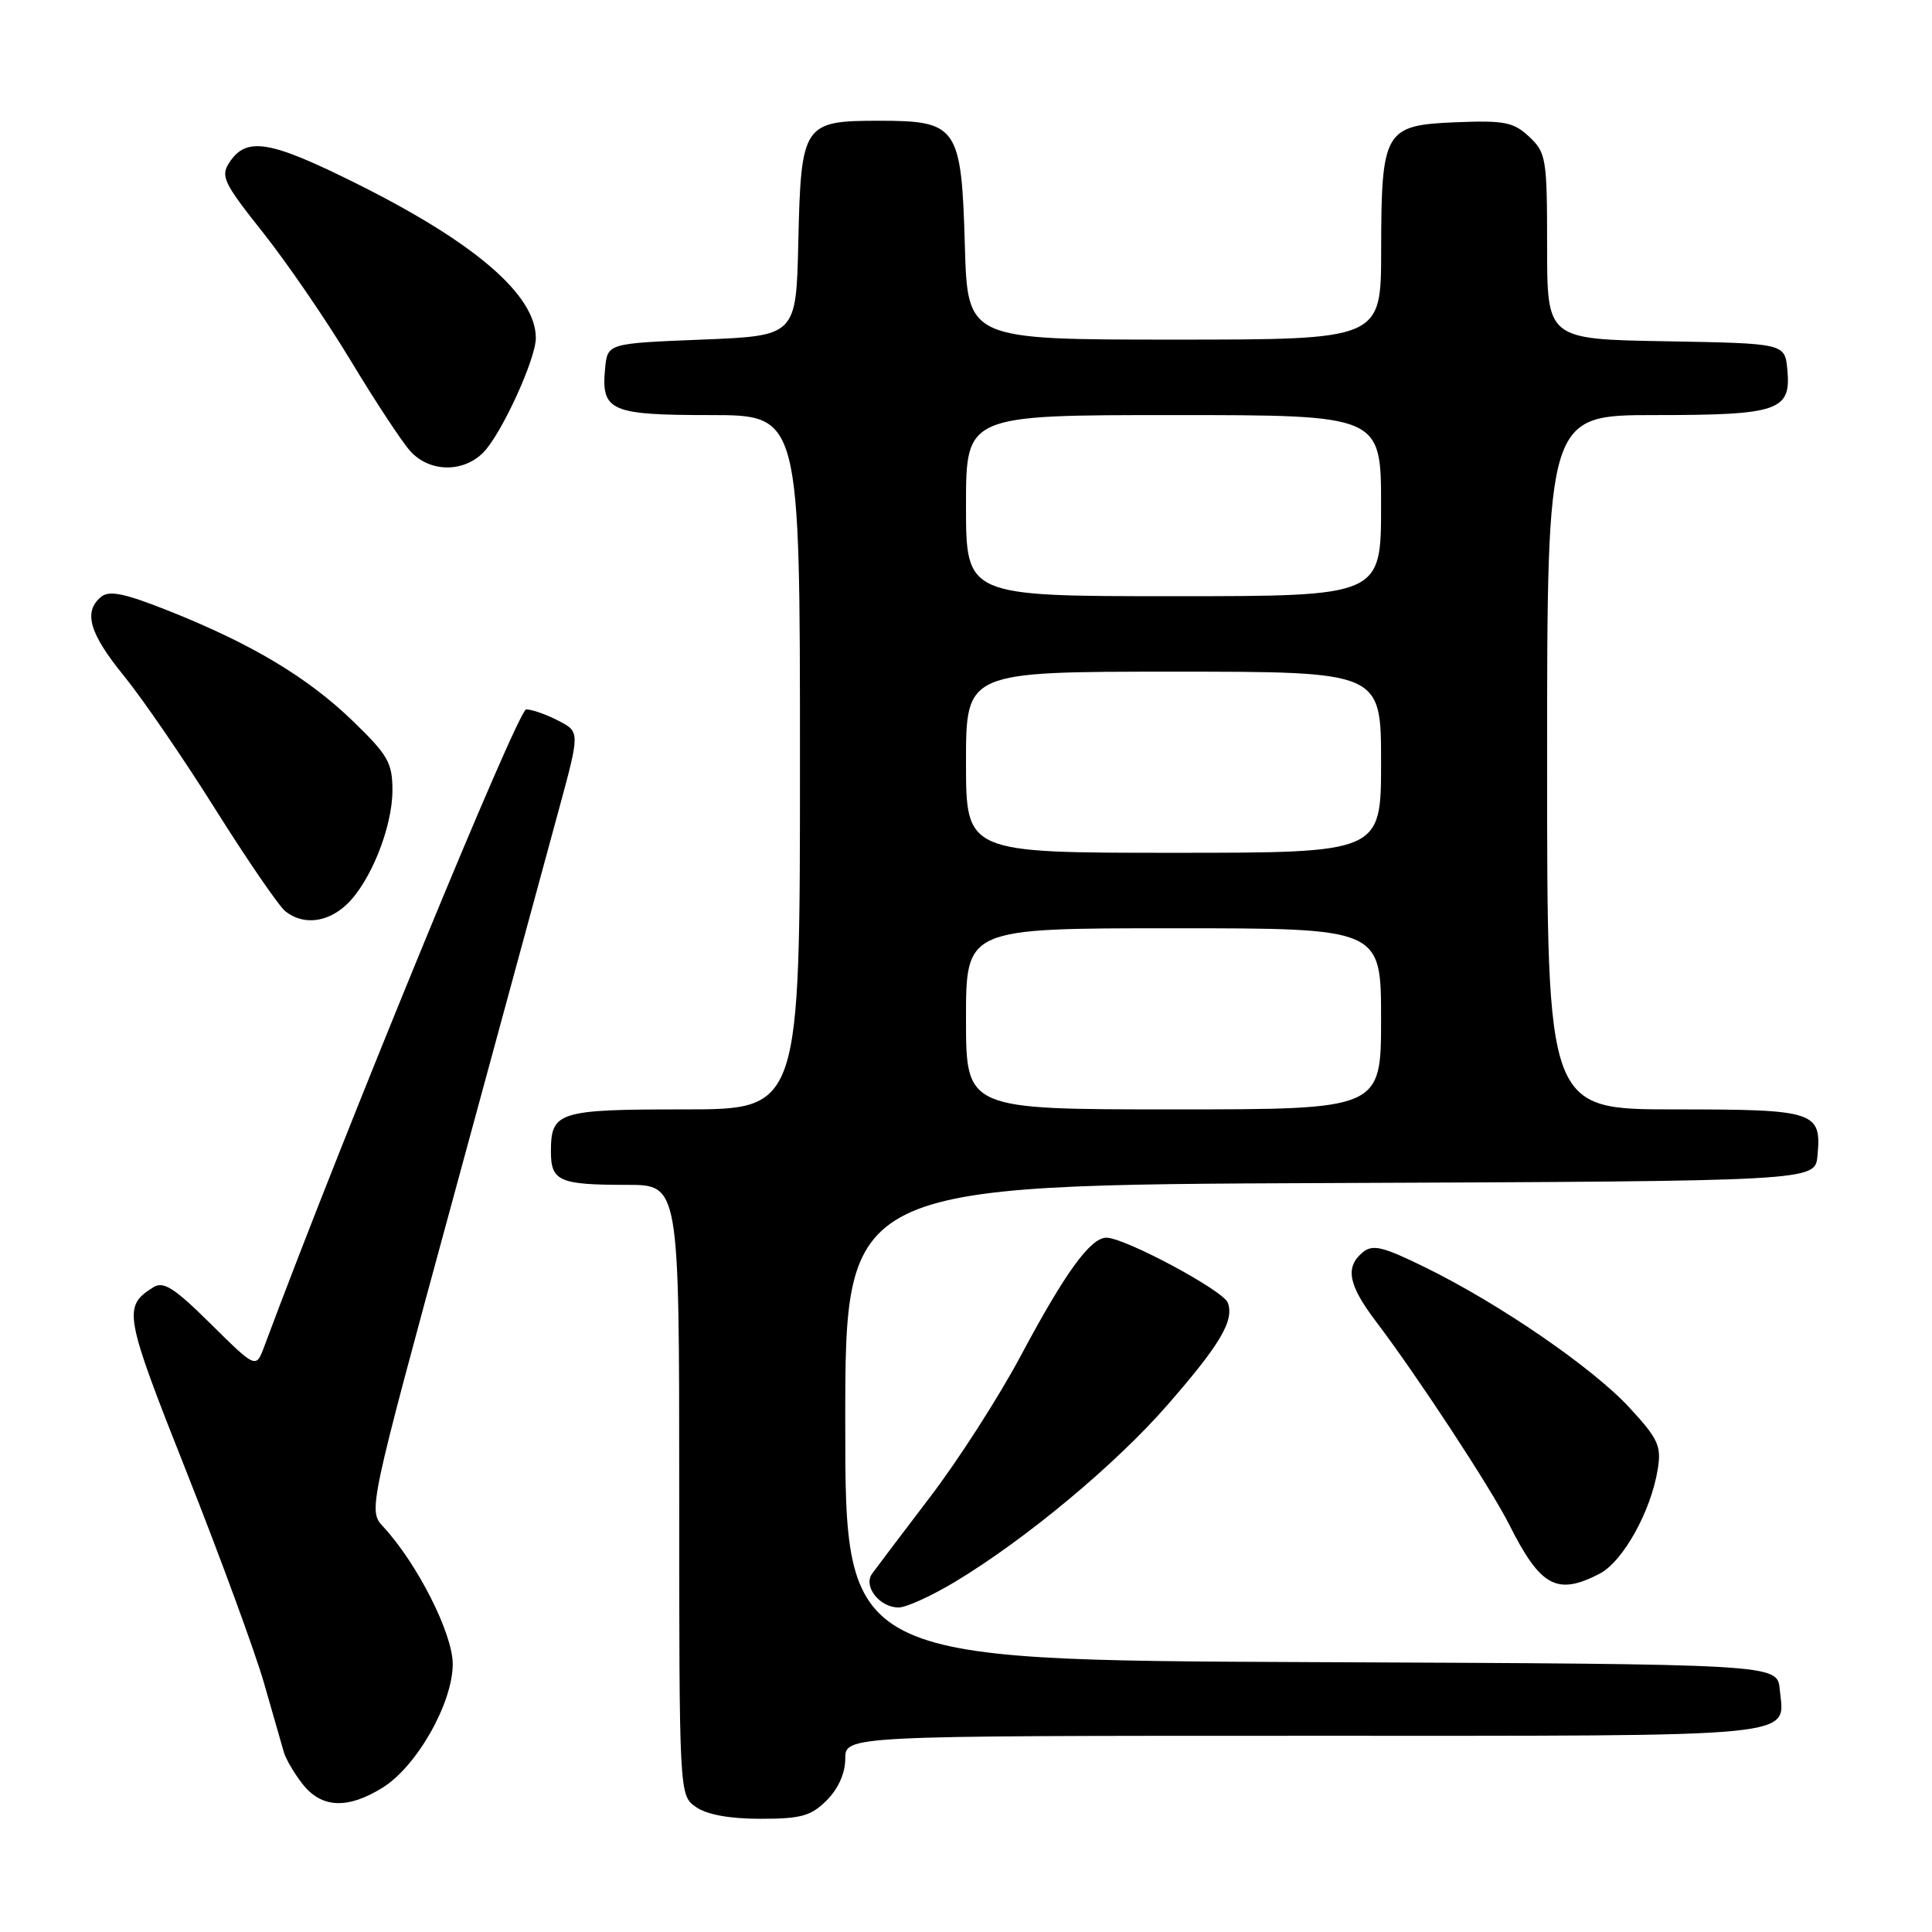 <?xml version="1.0" encoding="UTF-8" standalone="no"?>
<!DOCTYPE svg PUBLIC "-//W3C//DTD SVG 1.1//EN" "http://www.w3.org/Graphics/SVG/1.1/DTD/svg11.dtd" >
<svg xmlns="http://www.w3.org/2000/svg" xmlns:xlink="http://www.w3.org/1999/xlink" version="1.1" viewBox="0 0 256 256">
 <g >
 <path fill="currentColor"
d=" M 109.55 238.55 C 111.08 237.01 112.00 234.95 112.00 233.05 C 112.00 230.00 112.00 230.00 172.88 230.00 C 239.88 230.00 236.44 230.34 235.82 223.82 C 235.50 220.50 235.50 220.50 173.75 220.24 C 112.00 219.98 112.00 219.98 112.00 188.50 C 112.00 157.01 112.00 157.01 176.25 156.76 C 240.50 156.50 240.50 156.50 240.82 153.18 C 241.39 147.26 240.59 147.00 221.88 147.00 C 205.00 147.00 205.00 147.00 205.00 101.00 C 205.00 55.00 205.00 55.00 219.31 55.00 C 235.71 55.00 237.35 54.43 236.83 48.96 C 236.50 45.50 236.50 45.50 220.75 45.22 C 205.00 44.95 205.00 44.95 205.00 32.65 C 205.00 21.01 204.87 20.23 202.64 18.13 C 200.56 16.18 199.37 15.94 192.91 16.20 C 183.43 16.59 183.03 17.27 183.01 33.25 C 183.00 45.00 183.00 45.00 155.60 45.00 C 128.21 45.00 128.21 45.00 127.85 32.60 C 127.40 16.77 126.88 16.00 116.50 16.00 C 106.42 16.00 106.14 16.42 105.78 32.04 C 105.50 44.50 105.50 44.50 93.00 45.00 C 80.50 45.50 80.50 45.50 80.18 48.82 C 79.64 54.46 80.86 55.00 94.12 55.00 C 106.00 55.00 106.00 55.00 106.00 101.00 C 106.00 147.00 106.00 147.00 90.70 147.00 C 73.95 147.00 73.00 147.30 73.00 152.59 C 73.00 156.52 74.10 157.00 83.08 157.00 C 90.00 157.00 90.00 157.00 90.00 197.44 C 90.00 237.89 90.00 237.89 92.22 239.44 C 93.67 240.45 96.66 241.00 100.77 241.00 C 106.15 241.00 107.46 240.63 109.55 238.55 Z  M 50.67 236.89 C 55.21 234.09 59.98 225.69 59.99 220.50 C 59.99 216.46 55.32 207.22 50.80 202.32 C 48.78 200.14 48.78 200.14 60.03 158.82 C 66.21 136.09 72.52 112.88 74.06 107.24 C 76.85 96.97 76.85 96.97 73.97 95.49 C 72.39 94.67 70.48 94.00 69.72 94.00 C 68.63 94.00 45.60 150.01 35.01 178.43 C 33.92 181.35 33.92 181.35 27.94 175.44 C 23.06 170.61 21.66 169.72 20.30 170.58 C 16.25 173.13 16.44 174.15 24.75 195.12 C 29.19 206.33 33.79 218.88 34.98 223.00 C 36.16 227.12 37.34 231.25 37.61 232.17 C 37.87 233.08 39.00 235.00 40.11 236.42 C 42.61 239.59 46.06 239.75 50.67 236.89 Z  M 126.58 209.58 C 135.94 203.94 147.82 194.05 154.69 186.17 C 161.72 178.11 163.58 174.95 162.68 172.60 C 162.05 170.97 149.03 164.00 146.61 164.00 C 144.49 164.00 141.14 168.62 135.25 179.66 C 132.37 185.07 126.97 193.48 123.25 198.35 C 119.54 203.22 116.08 207.80 115.56 208.52 C 114.35 210.20 116.55 213.00 119.07 213.00 C 120.08 213.00 123.46 211.46 126.58 209.58 Z  M 211.95 208.53 C 215.05 206.92 218.76 200.27 219.66 194.68 C 220.16 191.61 219.73 190.66 215.94 186.55 C 211.06 181.25 198.69 172.75 188.82 167.92 C 183.20 165.16 181.89 164.85 180.57 165.94 C 178.20 167.91 178.65 170.26 182.33 175.11 C 187.82 182.35 197.55 197.19 199.97 202.00 C 204.12 210.26 206.30 211.45 211.95 208.53 Z  M 45.90 119.88 C 49.06 116.94 52.00 109.63 52.00 104.72 C 52.00 101.08 51.41 100.04 46.75 95.54 C 40.76 89.75 33.34 85.31 22.38 80.95 C 16.49 78.61 14.47 78.19 13.39 79.09 C 11.01 81.07 11.84 83.94 16.44 89.58 C 18.88 92.58 24.34 100.54 28.56 107.27 C 32.79 114.00 36.95 120.06 37.81 120.75 C 40.15 122.61 43.34 122.27 45.90 119.88 Z  M 64.02 59.98 C 66.41 57.59 71.00 47.60 71.00 44.78 C 71.00 39.10 62.97 32.18 47.37 24.39 C 35.76 18.59 32.67 18.07 30.40 21.52 C 29.19 23.34 29.62 24.23 34.83 30.79 C 38.00 34.78 43.24 42.42 46.46 47.77 C 49.69 53.12 53.23 58.51 54.34 59.75 C 56.86 62.57 61.32 62.68 64.02 59.98 Z  M 128.00 135.00 C 128.00 123.00 128.00 123.00 155.50 123.00 C 183.00 123.00 183.00 123.00 183.00 135.00 C 183.00 147.00 183.00 147.00 155.50 147.00 C 128.00 147.00 128.00 147.00 128.00 135.00 Z  M 128.00 101.00 C 128.00 89.00 128.00 89.00 155.50 89.00 C 183.00 89.00 183.00 89.00 183.00 101.00 C 183.00 113.00 183.00 113.00 155.50 113.00 C 128.00 113.00 128.00 113.00 128.00 101.00 Z  M 128.00 67.00 C 128.00 55.00 128.00 55.00 155.50 55.00 C 183.00 55.00 183.00 55.00 183.00 67.00 C 183.00 79.00 183.00 79.00 155.50 79.00 C 128.00 79.00 128.00 79.00 128.00 67.00 Z "/>
</g>
</svg>